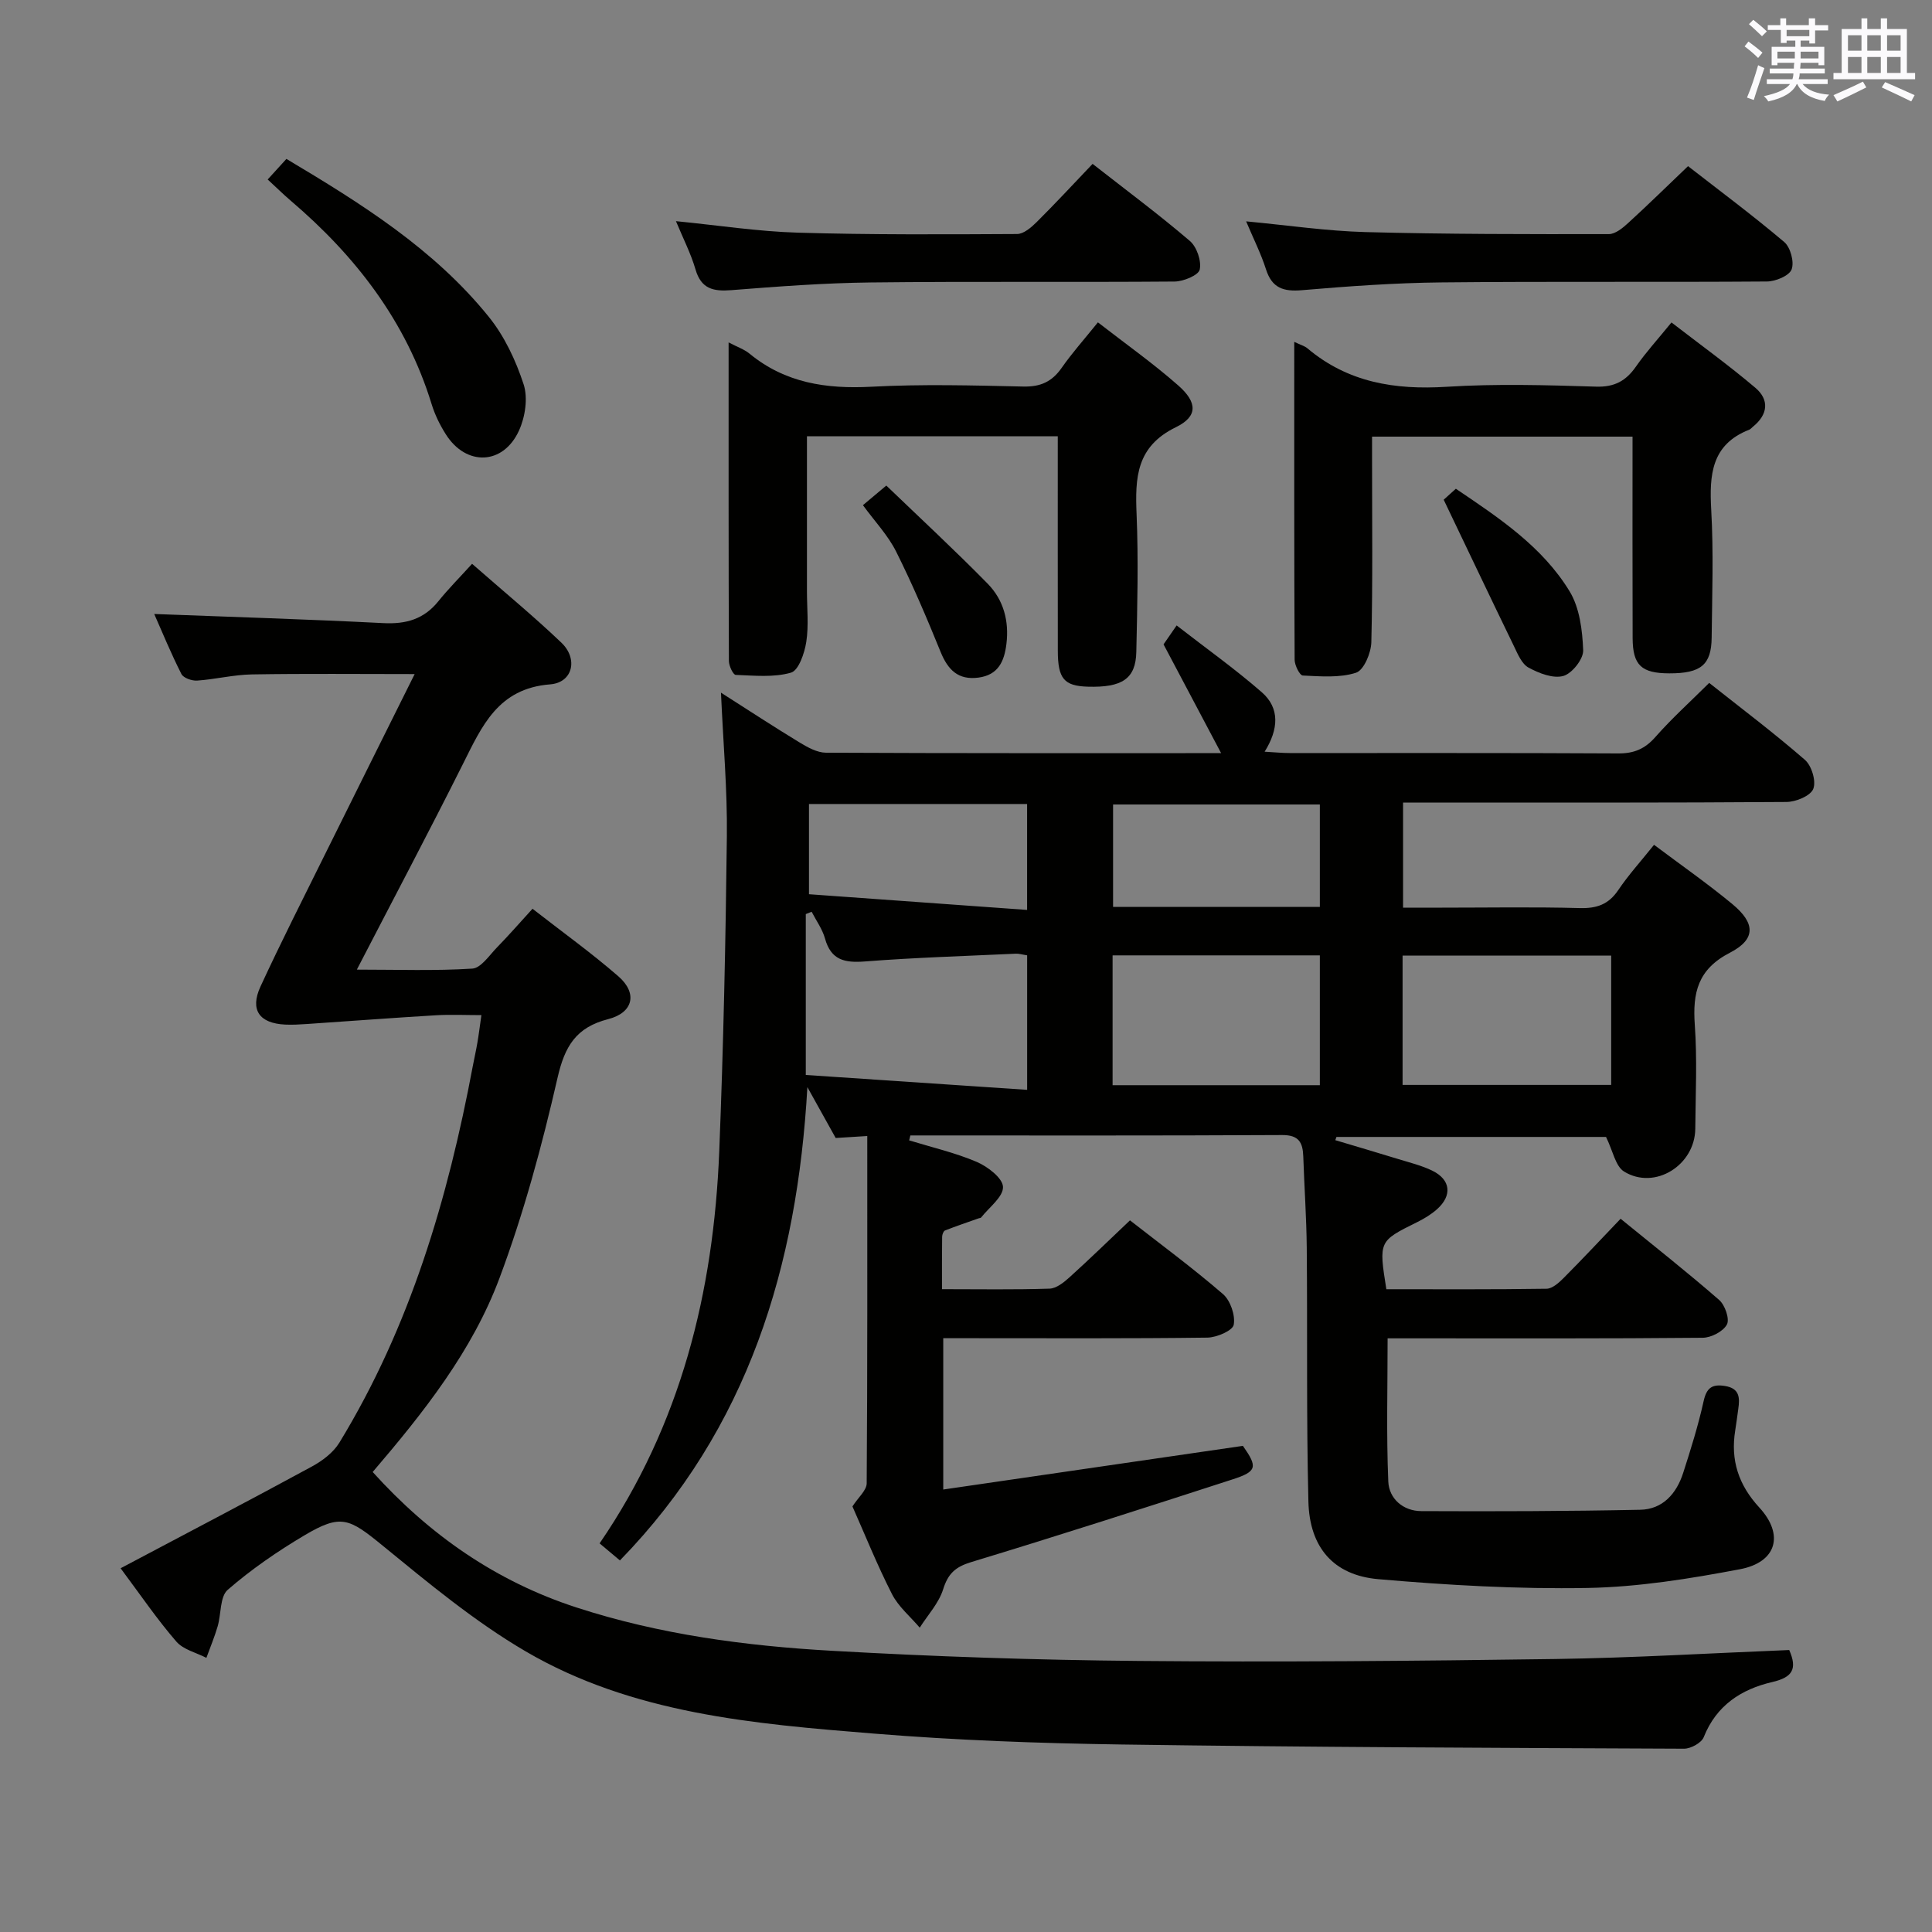 <svg enable-background="new 0 0 400 400" viewBox="0 0 400 400" xmlns="http://www.w3.org/2000/svg"><rect x="0" y="0" width="400" height="400" fill="#808080" stroke="none"/><g fill="#010100"><path d="m188.23 236.1c4.69 1.44 9.52 2.55 14 4.46 2.26.97 5.38 3.36 5.43 5.18.06 2.07-2.88 4.23-4.53 6.33-.09.11-.31.11-.47.16-2.34.83-4.7 1.62-7.01 2.53-.32.13-.58.84-.59 1.28-.05 3.46-.03 6.91-.03 10.87 7.72 0 15.01.13 22.28-.11 1.4-.05 2.95-1.29 4.11-2.34 4.19-3.79 8.24-7.73 12.53-11.8 6.26 4.89 12.96 9.83 19.25 15.26 1.54 1.33 2.59 4.39 2.23 6.36-.23 1.22-3.52 2.63-5.46 2.66-16.33.21-32.66.12-48.99.12-1.8 0-3.59 0-5.69 0v31.33c20.73-3.02 41.31-6.02 62.04-9.04 3.07 4.38 2.96 5.29-2.14 6.94-17.99 5.83-36 11.63-54.1 17.12-3.29 1-4.8 2.38-5.82 5.63-.9 2.88-3.18 5.32-4.85 7.95-1.95-2.3-4.42-4.34-5.75-6.96-3.09-6.06-5.63-12.4-8.18-18.14 1.19-1.86 2.94-3.32 2.95-4.79.17-23.79.12-47.58.12-71.9-2.87.18-4.59.29-6.54.41-1.92-3.44-3.89-6.99-5.86-10.53-2.1 37.06-12.21 70.66-38.81 97.99-1.31-1.1-2.69-2.26-4.21-3.53 16.84-24.57 23.6-52.06 24.77-81.12.87-21.76 1.33-43.55 1.58-65.33.11-9.6-.76-19.22-1.22-29.68 5.65 3.6 10.94 7.07 16.34 10.35 1.64.99 3.59 2.07 5.4 2.08 26.82.13 53.64.09 81.81.09-4.14-7.81-7.88-14.88-11.92-22.52.25-.36 1.07-1.54 2.71-3.92 6.08 4.73 12.1 9.01 17.64 13.84 3.75 3.28 3.48 7.65.58 12.3 2.08.12 3.64.28 5.19.28 22.66.02 45.32-.05 67.99.08 3.29.02 5.55-.93 7.72-3.4 3.39-3.85 7.23-7.31 11.14-11.2 6.68 5.29 13.45 10.39 19.83 15.94 1.39 1.21 2.36 4.45 1.71 6.02-.6 1.45-3.6 2.68-5.56 2.69-24.33.18-48.66.12-72.98.12-1.98 0-3.97 0-6.38 0v21.76h8.09c9.5 0 19-.17 28.49.09 3.51.09 5.95-.74 7.96-3.71 2.13-3.16 4.72-6.01 7.42-9.39 5.45 4.09 11 7.96 16.19 12.25 4.8 3.96 4.94 7.29-.48 10.09-6.67 3.44-7.74 8.3-7.27 14.94.51 7.13.16 14.32.1 21.49-.06 7.57-8.37 12.79-14.74 8.88-1.8-1.11-2.32-4.31-3.74-7.17-18 0-36.91 0-55.81 0-.08.22-.16.45-.24.67 4.34 1.3 8.69 2.57 13.03 3.91 2.38.73 4.84 1.33 7.06 2.41 3.8 1.86 4.16 5.13.98 7.97-1.22 1.09-2.68 1.97-4.16 2.7-7.91 3.92-7.93 3.9-6.34 13.87 10.98 0 22.08.07 33.17-.1 1.22-.02 2.6-1.28 3.59-2.28 3.87-3.89 7.62-7.9 11.74-12.21 6.89 5.62 13.79 11.05 20.4 16.81 1.21 1.05 2.21 3.94 1.61 5.08-.76 1.44-3.26 2.74-5.02 2.75-19.99.19-39.99.12-59.99.12-1.81 0-3.62 0-5.24 0 0 10.14-.27 19.9.14 29.64.15 3.55 3.07 6.12 6.84 6.13 15.11.07 30.22.03 45.33-.28 4.65-.09 7.5-3.34 8.88-7.62 1.58-4.9 3.12-9.83 4.23-14.84.61-2.76 1.72-3.6 4.41-3.17 3.06.48 3.11 2.44 2.77 4.76-.21 1.48-.39 2.97-.63 4.44-1 6.16.68 11.29 4.99 15.97 5.19 5.64 3.59 11.33-4 12.77-10.41 1.97-21.03 3.69-31.59 3.88-14.42.26-28.91-.57-43.3-1.82-9.29-.81-14.24-6.59-14.47-16.09-.43-17.48-.18-34.98-.34-52.48-.06-6.32-.51-12.63-.72-18.94-.1-2.89-.9-4.46-4.38-4.44-25.65.14-51.31.08-76.97.08-.07.33-.16.68-.25 1.02zm24.43-38.31c-1.06-.16-1.7-.37-2.34-.34-10.43.49-20.86.8-31.27 1.61-4.18.32-7-.28-8.24-4.74-.54-1.95-1.82-3.71-2.77-5.55-.4.16-.81.32-1.21.48v33.31c15.25 1.02 30.36 2.04 45.83 3.08 0-9.98 0-18.72 0-27.85zm120.92.06c-14.58 0-28.91 0-43.19 0v26.77h43.19c0-9.06 0-17.8 0-26.77zm-60.32 26.83c0-9.22 0-17.95 0-26.88-14.52 0-28.71 0-42.91 0v26.88zm0-36.91c0-7.29 0-14.18 0-21.21-14.51 0-28.69 0-42.81 0v21.21zm-105.77-21.31v18.68c15.21 1.09 30.02 2.16 45.16 3.25 0-7.88 0-14.76 0-21.93-15.15 0-30.03 0-45.16 0z"/><path d="m24.97 324.69c13.59-7.2 26.64-14.02 39.58-21.05 2.18-1.18 4.45-2.89 5.71-4.95 14.66-24.02 22.47-50.51 27.62-77.93.31-1.63.68-3.25.96-4.89.28-1.61.47-3.23.83-5.7-3.28 0-6.36-.15-9.41.03-8.91.53-17.82 1.21-26.73 1.81-1.49.1-3 .19-4.49.12-5.35-.26-7.34-3.03-5.11-7.88 4.24-9.18 8.82-18.2 13.31-27.27 6.11-12.34 12.26-24.66 18.61-37.42-11.62 0-22.65-.12-33.69.07-3.79.06-7.56 1.02-11.36 1.28-1.08.07-2.82-.54-3.24-1.36-2.14-4.22-3.95-8.62-5.63-12.43 15.99.61 31.72 1.09 47.44 1.89 4.69.24 8.39-.81 11.38-4.52 2.07-2.57 4.42-4.93 6.99-7.76 6.61 5.8 12.75 10.85 18.49 16.33 3.49 3.33 2.39 8.26-2.33 8.63-10.79.84-14.12 8.64-18.07 16.52-6.99 13.95-14.29 27.74-21.95 42.54 8.5 0 16.22.28 23.9-.21 1.8-.11 3.52-2.75 5.11-4.38 2.42-2.48 4.7-5.09 7.36-8.01 6.11 4.77 12.18 9.12 17.78 13.99 4 3.48 3.11 7.52-2.11 8.86-6.66 1.71-8.99 5.6-10.49 12.16-3.21 14.02-6.99 28.02-12.02 41.47-5.63 15.07-15.64 27.73-26.25 40.13 11.74 13.01 25.54 22.64 42.22 28.06 17.2 5.59 34.98 7.95 52.89 8.96 21.09 1.2 42.22 1.91 63.34 2.1 28.78.26 57.57.01 86.35-.4 16.11-.23 32.22-1.21 48.48-1.86 1.73 3.96.66 5.66-3.52 6.63-6.38 1.48-11.57 4.82-14.18 11.41-.47 1.19-2.69 2.4-4.09 2.39-38.8-.17-77.6-.31-116.4-.87-17.12-.25-34.27-.87-51.34-2.26-24.85-2.01-49.97-4.09-72.09-17.03-10.53-6.16-20.09-14.12-29.59-21.88-6.95-5.68-8.62-6.64-16.24-2.11-5.56 3.3-10.97 7.02-15.84 11.25-1.64 1.43-1.34 5.02-2.09 7.58-.65 2.21-1.54 4.34-2.33 6.51-2.11-1.09-4.79-1.7-6.23-3.38-3.98-4.6-7.43-9.67-11.53-15.17z"/><path d="m219 90.33c-17.56 0-34.47 0-51.93 0v32.1c0 3.5.39 7.06-.14 10.48-.36 2.32-1.58 5.89-3.15 6.35-3.58 1.04-7.62.61-11.46.47-.53-.02-1.4-1.86-1.41-2.86-.08-21.78-.06-43.57-.06-65.98 1.82.96 3.24 1.43 4.33 2.33 7.4 6.08 15.88 7.34 25.2 6.85 10.47-.56 20.99-.28 31.48-.04 3.56.08 5.93-.99 7.94-3.86 2.17-3.11 4.72-5.96 7.51-9.43 5.77 4.48 11.45 8.5 16.64 13.07 3.96 3.49 4.09 6.4-.48 8.63-8.25 4.02-8.47 10.48-8.15 18.07.39 9.48.15 18.99-.06 28.48-.12 5.55-2.94 7.39-10.05 7.18-4.91-.15-6.19-1.65-6.2-7.43-.02-14.65-.01-29.3-.01-44.41z"/><path d="m267.96 70.78c1.34.64 2.15.85 2.73 1.34 8.4 7.08 18.11 8.63 28.81 7.96 10.28-.65 20.64-.35 30.95-.03 3.82.12 6.19-1.19 8.26-4.16 2.08-2.98 4.55-5.68 7.35-9.13 5.96 4.6 11.85 8.85 17.37 13.53 2.94 2.49 2.61 5.55-.51 8.06-.26.21-.48.51-.77.62-7.85 3.07-8.26 9.36-7.86 16.58.5 8.8.19 17.64.09 26.46-.06 5.66-2.25 7.41-8.75 7.4-5.78-.01-7.59-1.66-7.61-7.3-.05-13.79-.02-27.59-.02-41.71-17.92 0-35.5 0-53.93 0v5.09c0 12.49.16 24.98-.15 37.46-.05 2.23-1.55 5.81-3.17 6.33-3.4 1.1-7.33.75-11.02.58-.64-.03-1.68-2.11-1.69-3.25-.11-21.74-.08-43.47-.08-65.83z"/><path d="m258 45.83c8.55.8 16.61 2 24.69 2.22 16.79.45 33.6.44 50.4.42 1.37 0 2.92-1.3 4.06-2.35 4.04-3.69 7.95-7.53 12.34-11.72 6.45 5.02 13.35 10.15 19.91 15.7 1.3 1.1 2.12 4.16 1.53 5.69-.51 1.32-3.32 2.48-5.11 2.49-22.47.17-44.95-.04-67.42.19-9.61.1-19.24.79-28.82 1.61-3.87.33-6.24-.43-7.48-4.35-1.04-3.25-2.61-6.35-4.1-9.9z"/><path d="m139.95 45.79c8.77.86 16.99 2.14 25.23 2.38 15.12.45 30.27.36 45.4.28 1.36-.01 2.93-1.36 4.04-2.46 3.87-3.85 7.59-7.86 11.59-12.06 6.94 5.43 13.72 10.47 20.13 15.95 1.44 1.23 2.44 4.14 2.05 5.93-.26 1.18-3.36 2.46-5.19 2.48-20.97.17-41.95-.05-62.92.19-9.61.11-19.22.83-28.81 1.59-3.76.3-6.3-.22-7.48-4.31-.95-3.26-2.54-6.35-4.04-9.97z"/><path d="m55.42 37.16c1.52-1.67 2.62-2.88 3.88-4.26 15.44 9.21 30.56 18.64 41.91 32.71 3.24 4.01 5.59 9.03 7.2 13.96.92 2.82.33 6.75-.95 9.56-3.26 7.18-10.94 7.44-15.15.8-1.24-1.95-2.29-4.1-2.96-6.3-5.27-17.12-15.73-30.63-29.17-42.09-1.5-1.28-2.91-2.68-4.76-4.38z"/><path d="m298.9 103.46c.15-.14 1.24-1.12 2.52-2.27 8.93 6.03 17.91 11.97 23.55 21.24 2.08 3.42 2.65 8.07 2.81 12.2.07 1.81-2.3 4.81-4.11 5.32-2.12.59-5.05-.56-7.2-1.73-1.41-.76-2.24-2.82-3.03-4.45-4.75-9.78-9.41-19.6-14.54-30.31z"/><path d="m178.66 104.59c1.57-1.32 2.7-2.27 4.84-4.06 7.01 6.74 14.17 13.37 21 20.33 3.26 3.33 4.45 7.69 3.87 12.45-.44 3.62-1.69 6.43-5.78 6.98-4.21.56-6.33-1.6-7.84-5.3-2.85-7.01-5.82-14-9.2-20.76-1.68-3.38-4.4-6.23-6.89-9.64z"/></g><path d="m361.2 9.6.8-1c.9.7 1.9 1.4 2.9 2.3l-.9 1.1c-1-1-2-1.8-2.8-2.4zm.5 10.6c.9-2.1 1.6-4.3 2.3-6.7.4.2.8.4 1.3.6-.7 2.1-1.5 4.3-2.2 6.6zm.4-15.2.9-.9c1 .8 2 1.6 2.8 2.4l-1 1c-.9-.9-1.8-1.7-2.7-2.5zm12.5-1.2h1.2v1.4h2.7v1.1h-2.7v2.7h-1.2v-.6h-1.8v1.3h4.9v3.8h-1.2v-.5h-3.7c0 .4-.1.9-.1 1.2h5.1v1h-5.2c0 .5-.1.9-.2 1.2h6v1h-5.2c1.1 1.3 2.9 2 5.5 2.2-.4.4-.7.8-.9 1.3-2.9-.5-4.8-1.6-5.7-3.5h-.1c-.8 1.7-2.7 2.9-5.9 3.6-.2-.4-.6-.8-.9-1.1 2.8-.6 4.6-1.4 5.4-2.5h-4.8v-1h5.3c.1-.3.2-.7.2-1.2h-4.9v-1h5c0-.4 0-.8.1-1.2h-3.5v.5h-1.2v-3.8h4.9v-1.3h-1.8v.5h-1.2v-2.7h-2.7v-1h2.6v-1.4h1.2v1.4h4.7v-1.4zm-6.6 8.3h3.6c0-.4 0-.9 0-1.4h-3.6zm1.9-4.6h4.7v-1.3h-4.7zm6.6 3.2h-3.7v1.4h3.7z" fill="#fbfafc"/><path d="m385.3 3.8h1.3v2.2h2.8v-2.2h1.3v2.2h4.1v9.1h1.7v1.3h-16.9v-1.3h1.7v-9.1h4.1v-2.2zm.4 13.1.7 1.2c-1.8.9-3.8 1.9-6 2.9-.2-.4-.5-.8-.8-1.3 2.3-1 4.3-1.9 6.1-2.8zm-3.1-6.4h2.8v-3.2h-2.8zm0 4.6h2.8v-3.3h-2.8zm4-4.6h2.8v-3.2h-2.8zm0 4.6h2.8v-3.3h-2.8zm3.7 1.9c2.1.9 4.1 1.8 6.1 2.7l-.7 1.3c-2.2-1.1-4.2-2-6.1-2.9zm3.2-9.7h-2.8v3.2h2.8zm-2.8 7.8h2.8v-3.3h-2.8z" fill="#fbfafc"/></svg>